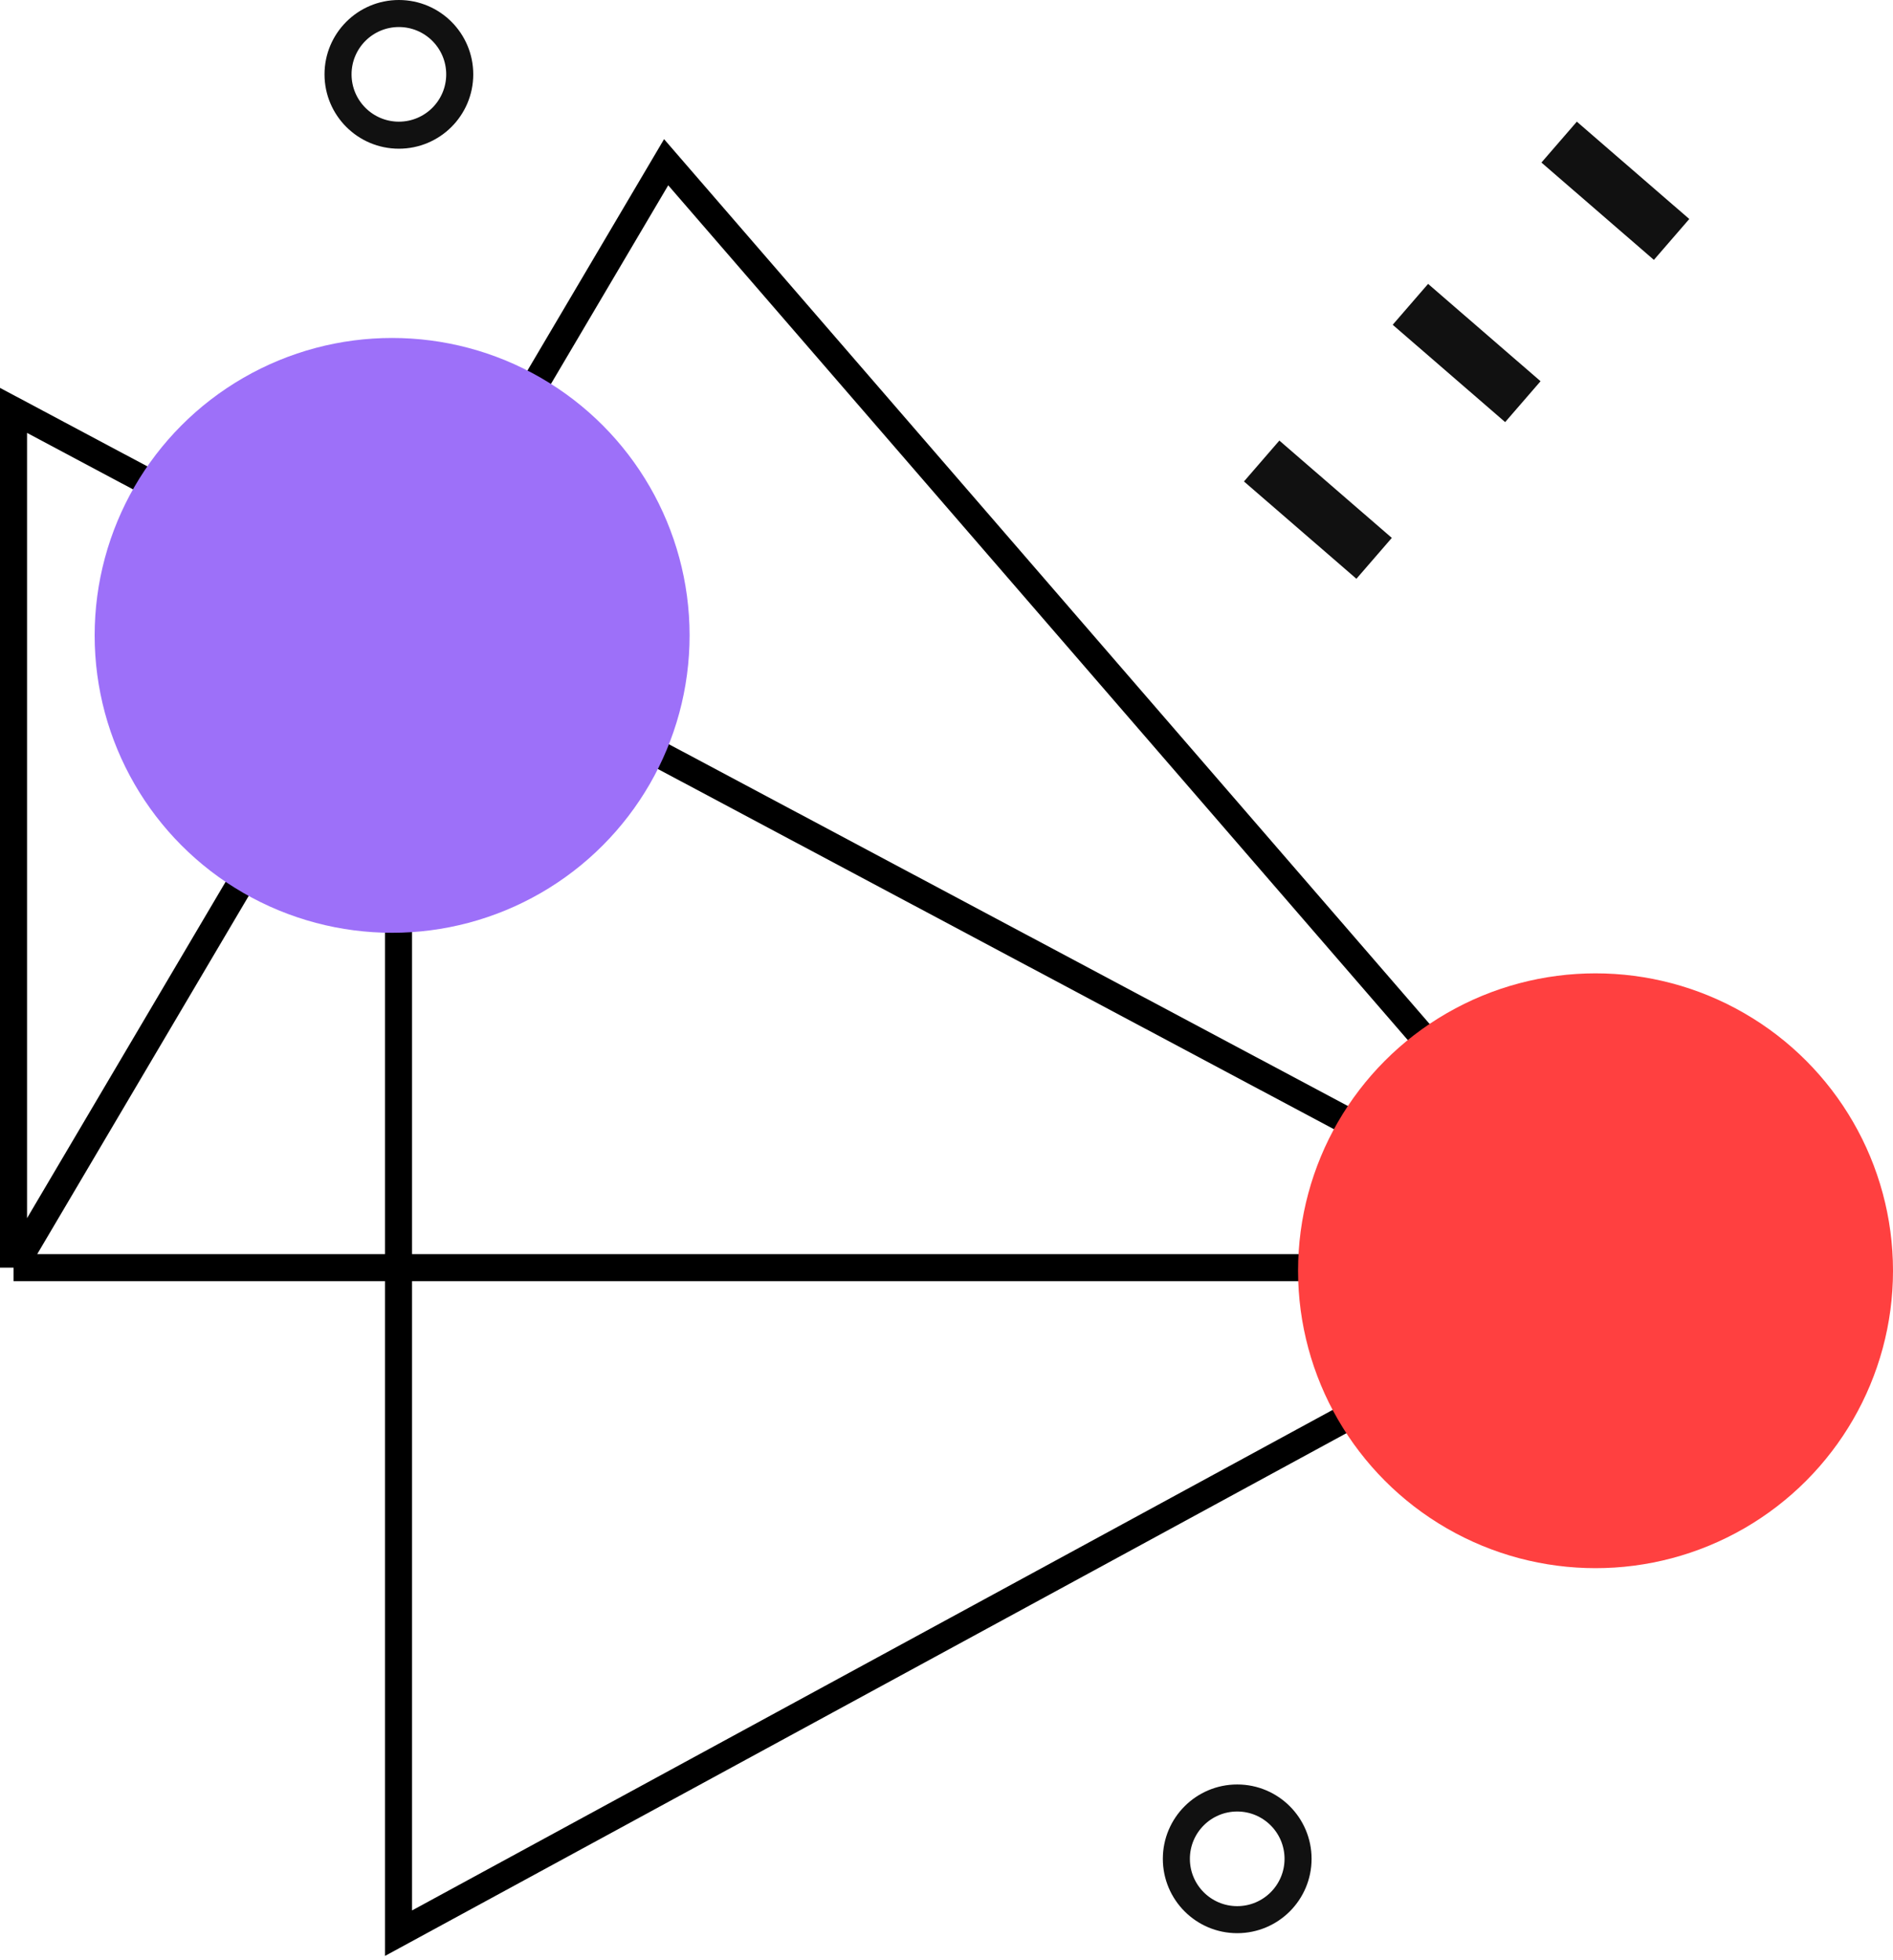 <svg width="140" height="145" viewBox="0 0 140 145" fill="none"
    xmlns="http://www.w3.org/2000/svg">
    <path d="M1 93.771V30.357L29.474 45.53M1 93.771H120M1 93.771L29.474 45.53M120 93.771L49.266 12L29.474 45.53M120 93.771L29.474 45.53M120 93.771L29.474 143V45.53" stroke="black" stroke-width="2"/>
    <circle cx="29" cy="47" r="22" fill="#9D70F9"/>
    <circle cx="118" cy="94" r="22" fill="#FF4040"/>
    <circle cx="29.5" cy="5.5" r="4.5" stroke="#111111" stroke-width="2"/>
    <circle cx="91.5" cy="137.5" r="4.5" stroke="#111111" stroke-width="2"/>
    <path fill-rule="evenodd" clip-rule="evenodd" d="M122.316 19.224L113.999 12.024L116.617 9L124.934 16.2L122.316 19.224Z" fill="#111111"/>
    <path fill-rule="evenodd" clip-rule="evenodd" d="M111.316 31.224L102.999 24.024L105.617 21L113.934 28.2L111.316 31.224Z" fill="#111111"/>
    <path fill-rule="evenodd" clip-rule="evenodd" d="M100.316 42.813L91.999 35.614L94.617 32.59L102.934 39.789L100.316 42.813Z" fill="#111111"/>
</svg>
